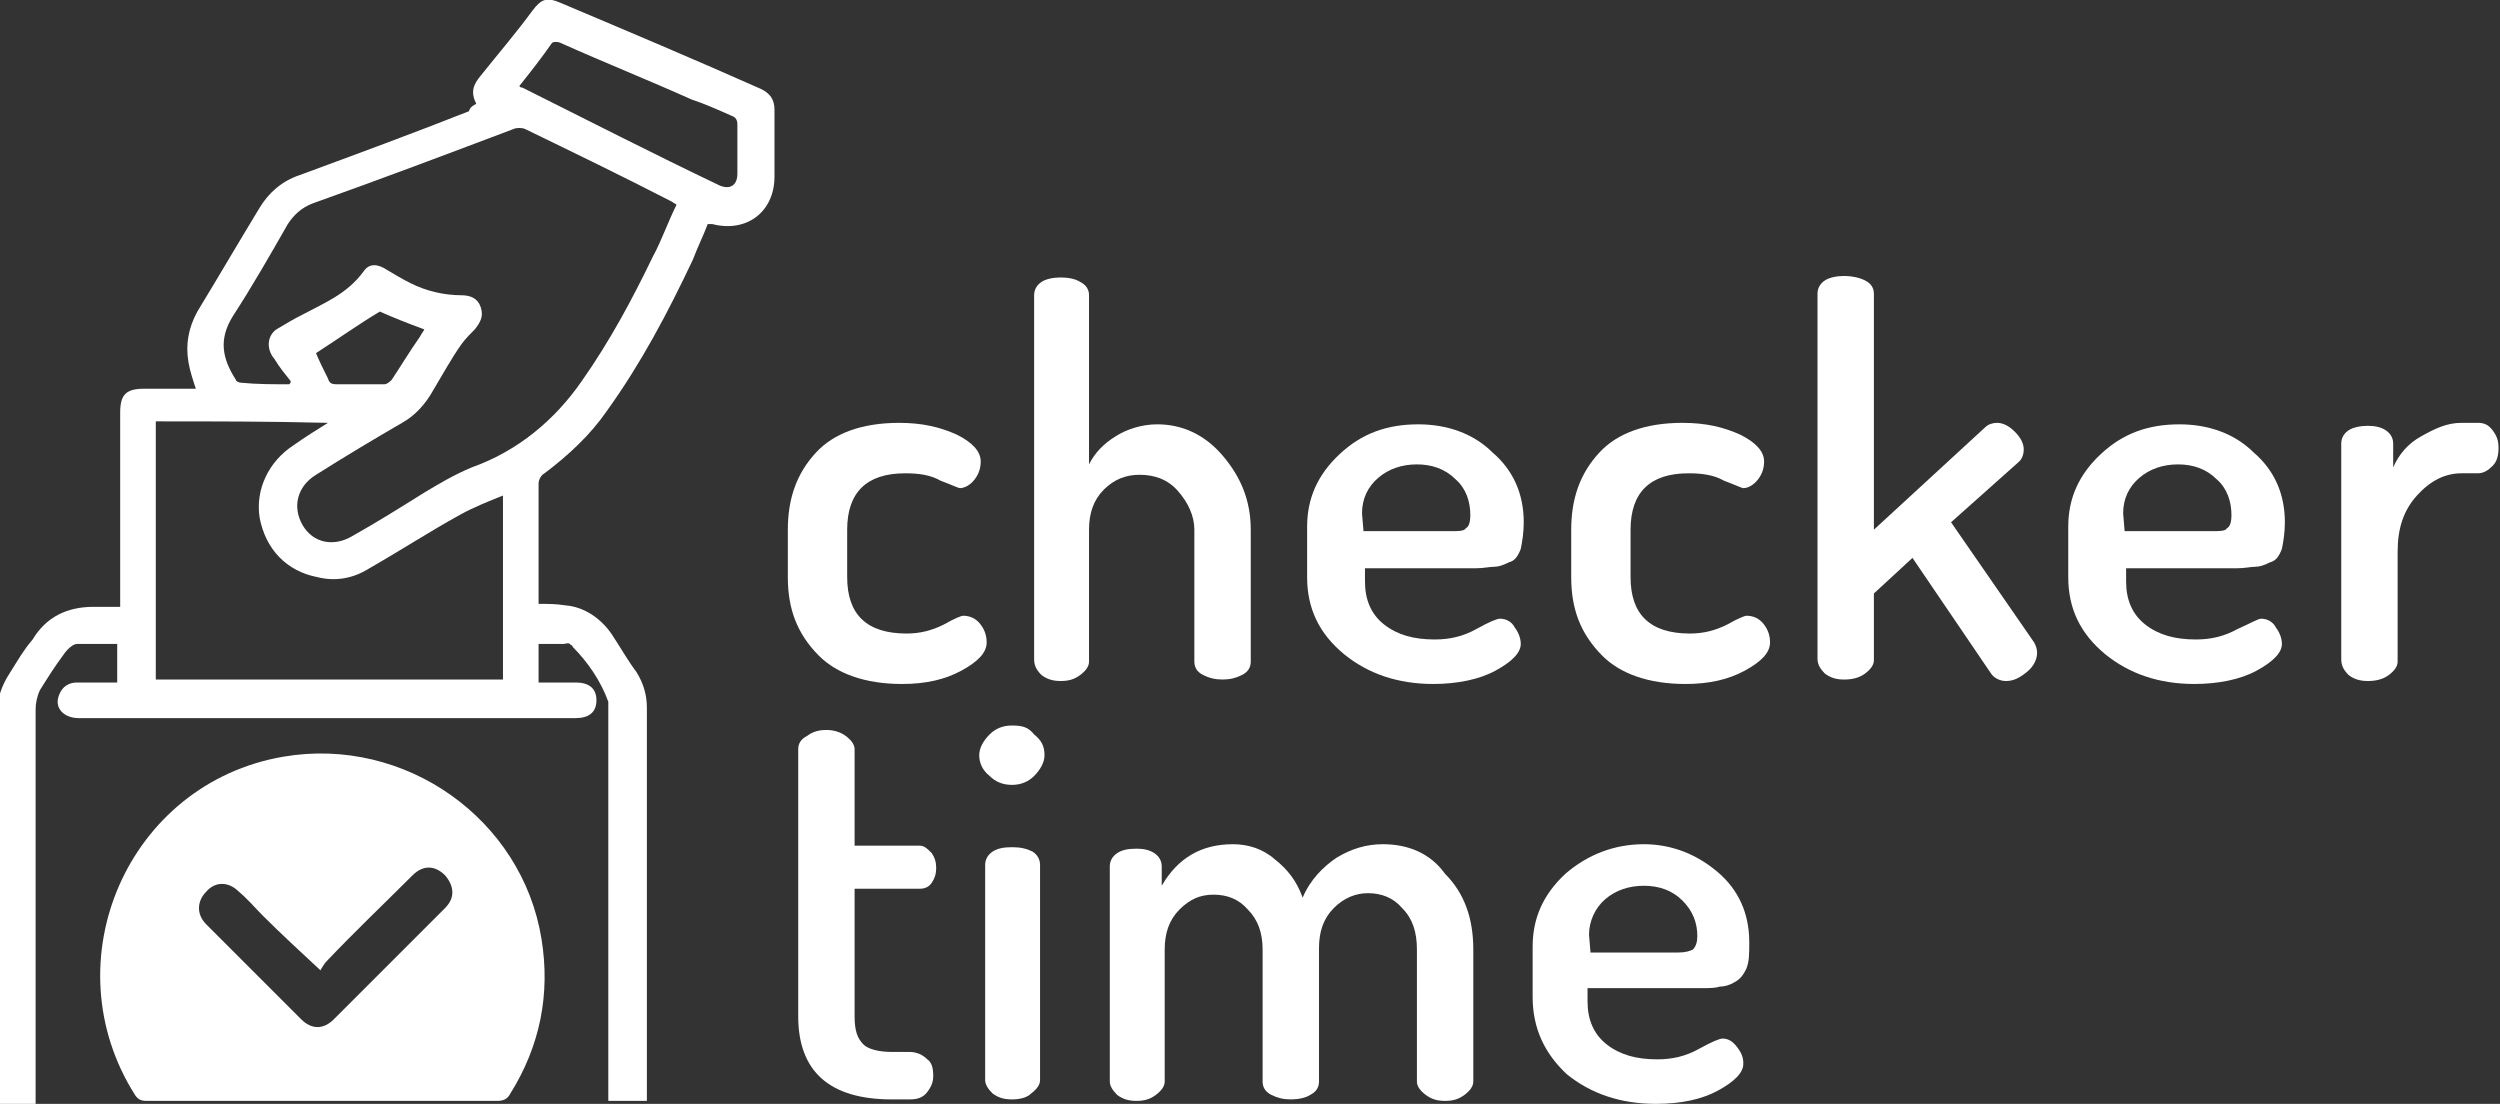 <?xml version="1.0" encoding="utf-8"?>
<!-- Generator: Adobe Illustrator 17.1.0, SVG Export Plug-In . SVG Version: 6.00 Build 0)  -->
<!DOCTYPE svg PUBLIC "-//W3C//DTD SVG 1.1//EN" "http://www.w3.org/Graphics/SVG/1.1/DTD/svg11.dtd">
<svg version="1.1" id="Capa_1" xmlns="http://www.w3.org/2000/svg" xmlns:xlink="http://www.w3.org/1999/xlink" x="0px" y="0px"
	 viewBox="0 0 168.5 74.4" enable-background="new 0 0 168.5 74.4" xml:space="preserve">
<rect x="0" y="0" width="168.5" height="74.4" fill="#333333" stroke="none"/>
<g>
	<g>
		<path fill="#FFFFFF" d="M53.1,38.9v-3.2c0-2.1,0.6-3.8,1.9-5.2c1.2-1.3,3.1-2,5.6-2c1.6,0,2.8,0.3,3.9,0.8c1,0.5,1.6,1.1,1.6,1.8
			c0,0.4-0.1,0.8-0.4,1.2c-0.3,0.4-0.7,0.6-1,0.6c-0.1,0-0.5-0.2-1.3-0.5c-0.7-0.4-1.5-0.5-2.4-0.5c-2.6,0-3.9,1.3-3.9,3.8v3.2
			c0,2.5,1.3,3.8,4,3.8c0.9,0,1.7-0.2,2.5-0.6c0.7-0.4,1.2-0.6,1.3-0.6c0.5,0,0.9,0.2,1.2,0.6c0.3,0.4,0.4,0.8,0.4,1.2
			c0,0.7-0.6,1.3-1.7,1.9c-1.1,0.6-2.4,0.9-4,0.9c-2.5,0-4.4-0.7-5.6-1.9C53.7,42.7,53.1,41,53.1,38.9z"/>
		<path fill="#FFFFFF" d="M69.7,44.4V19.9c0-0.4,0.2-0.7,0.5-0.9c0.3-0.2,0.8-0.3,1.3-0.3s1,0.1,1.3,0.3c0.4,0.2,0.6,0.5,0.6,0.9
			v11.4c0.4-0.8,1-1.4,1.8-1.9c0.8-0.5,1.8-0.8,2.8-0.8c1.7,0,3.2,0.7,4.4,2.1c1.2,1.4,1.9,3,1.9,5v8.9c0,0.4-0.2,0.7-0.6,0.9
			s-0.8,0.3-1.3,0.3c-0.5,0-0.9-0.1-1.3-0.3s-0.6-0.5-0.6-0.9v-8.9c0-0.9-0.4-1.8-1.1-2.6c-0.7-0.8-1.6-1.1-2.6-1.1
			c-0.9,0-1.7,0.3-2.4,1s-1,1.6-1,2.7v8.9c0,0.3-0.2,0.6-0.6,0.9c-0.4,0.3-0.8,0.4-1.3,0.4s-0.9-0.1-1.3-0.4
			C69.8,45.1,69.7,44.8,69.7,44.4z"/>
		<path fill="#FFFFFF" d="M88.1,38.9v-3.4c0-1.9,0.7-3.5,2.2-4.9c1.5-1.4,3.2-2,5.3-2c1.9,0,3.7,0.6,5,1.9c1.4,1.2,2.1,2.8,2.1,4.7
			c0,0.7-0.1,1.3-0.2,1.8c-0.2,0.5-0.4,0.8-0.8,0.9c-0.4,0.2-0.7,0.3-1,0.3c-0.3,0-0.7,0.1-1.2,0.1h-7.5v0.9c0,1.2,0.4,2.2,1.3,2.9
			c0.9,0.7,2,1,3.4,1c1,0,1.9-0.2,2.8-0.7c0.9-0.5,1.4-0.7,1.6-0.7c0.4,0,0.8,0.2,1,0.6c0.3,0.4,0.4,0.8,0.4,1.1
			c0,0.6-0.6,1.2-1.7,1.8c-1.1,0.6-2.6,0.9-4.2,0.9c-2.4,0-4.4-0.7-6-2C88.9,42.7,88.1,41,88.1,38.9z M91.9,35.8h5.9
			c0.5,0,0.9,0,1-0.2c0.2-0.1,0.3-0.4,0.3-0.9c0-0.9-0.3-1.8-1-2.4c-0.7-0.7-1.6-1-2.6-1c-1,0-1.9,0.3-2.6,0.9
			c-0.7,0.6-1.1,1.4-1.1,2.4L91.9,35.8L91.9,35.8z"/>
		<path fill="#FFFFFF" d="M105.9,38.9v-3.2c0-2.1,0.6-3.8,1.9-5.2c1.2-1.3,3.1-2,5.6-2c1.6,0,2.8,0.3,3.9,0.8c1,0.5,1.6,1.1,1.6,1.8
			c0,0.4-0.1,0.8-0.4,1.2c-0.3,0.4-0.7,0.6-1,0.6c-0.1,0-0.5-0.2-1.3-0.5c-0.7-0.4-1.5-0.5-2.4-0.5c-2.6,0-3.9,1.3-3.9,3.8v3.2
			c0,2.5,1.3,3.8,4,3.8c0.9,0,1.7-0.2,2.5-0.6c0.7-0.4,1.2-0.6,1.3-0.6c0.5,0,0.9,0.2,1.2,0.6c0.3,0.4,0.4,0.8,0.4,1.2
			c0,0.7-0.6,1.3-1.7,1.9c-1.1,0.6-2.4,0.9-4,0.9c-2.5,0-4.4-0.7-5.6-1.9C106.5,42.7,105.9,41,105.9,38.9z"/>
		<path fill="#FFFFFF" d="M122.5,44.4V19.8c0-0.4,0.2-0.7,0.5-0.9s0.8-0.3,1.3-0.3s1,0.1,1.4,0.3c0.4,0.2,0.6,0.5,0.6,0.9v15.9
			l7.5-6.9c0.2-0.2,0.5-0.3,0.8-0.3c0.4,0,0.8,0.2,1.2,0.6c0.4,0.4,0.6,0.8,0.6,1.2c0,0.3-0.1,0.6-0.3,0.8l-4.6,4.1l5.6,8.1
			c0.1,0.2,0.2,0.4,0.2,0.7c0,0.4-0.2,0.9-0.7,1.3c-0.5,0.4-0.9,0.6-1.4,0.6c-0.4,0-0.8-0.2-1-0.5l-5.3-7.8l-2.6,2.4v4.5
			c0,0.3-0.2,0.6-0.6,0.9c-0.4,0.3-0.9,0.4-1.4,0.4c-0.5,0-0.9-0.1-1.3-0.4C122.7,45.1,122.5,44.8,122.5,44.4z"/>
		<path fill="#FFFFFF" d="M139.4,38.9v-3.4c0-1.9,0.7-3.5,2.2-4.9c1.5-1.4,3.2-2,5.3-2c1.9,0,3.7,0.6,5,1.9c1.4,1.2,2.1,2.8,2.1,4.7
			c0,0.7-0.1,1.3-0.2,1.8c-0.2,0.5-0.4,0.8-0.8,0.9c-0.4,0.2-0.7,0.3-1,0.3c-0.3,0-0.7,0.1-1.2,0.1h-7.5v0.9c0,1.2,0.4,2.2,1.3,2.9
			c0.9,0.7,2,1,3.4,1c1,0,1.9-0.2,2.8-0.7c0.9-0.4,1.4-0.7,1.6-0.7c0.4,0,0.8,0.2,1,0.6c0.3,0.4,0.4,0.8,0.4,1.1
			c0,0.6-0.6,1.2-1.7,1.8c-1.1,0.6-2.6,0.9-4.2,0.9c-2.4,0-4.4-0.7-6-2C140.2,42.7,139.4,41,139.4,38.9z M143.2,35.8h5.9
			c0.5,0,0.9,0,1-0.2c0.2-0.1,0.3-0.4,0.3-0.9c0-0.9-0.3-1.8-1-2.4c-0.7-0.7-1.6-1-2.6-1c-1,0-1.9,0.3-2.6,0.9
			c-0.7,0.6-1.1,1.4-1.1,2.4L143.2,35.8L143.2,35.8z"/>
		<path fill="#FFFFFF" d="M157.8,44.4V29.9c0-0.4,0.2-0.7,0.5-0.9c0.3-0.2,0.8-0.3,1.3-0.3c0.5,0,0.9,0.1,1.2,0.3
			c0.3,0.2,0.5,0.5,0.5,0.9v1.6c0.4-0.9,1-1.6,1.9-2.1s1.7-0.9,2.7-0.9h1.1c0.4,0,0.7,0.1,1,0.5s0.4,0.7,0.4,1.2
			c0,0.5-0.1,0.9-0.4,1.2c-0.3,0.3-0.6,0.5-1,0.5h-1.1c-1.1,0-2.1,0.5-3,1.5c-0.9,1-1.3,2.2-1.3,3.8v7.4c0,0.3-0.2,0.6-0.6,0.9
			c-0.4,0.3-0.9,0.4-1.4,0.4c-0.5,0-0.9-0.1-1.3-0.4C157.9,45.1,157.8,44.8,157.8,44.4z"/>
	</g>
	<g>
		<path fill="#FFFFFF" d="M62,59.9c0.3,0,0.6-0.1,0.8-0.4c0.2-0.3,0.3-0.6,0.3-1c0-0.4-0.1-0.7-0.3-1C62.5,57.2,62.3,57,62,57h-4.4
			v-6.5c0-0.3-0.2-0.6-0.6-0.9s-0.9-0.4-1.3-0.4c-0.5,0-0.9,0.1-1.3,0.4c-0.4,0.2-0.6,0.5-0.6,0.9v18c0,3.7,2.1,5.6,6.3,5.6h1.2
			c0.5,0,0.9-0.1,1.2-0.5s0.4-0.7,0.4-1.1c0-0.5-0.1-0.9-0.4-1.1c-0.3-0.3-0.7-0.5-1.2-0.5h-1.2c-0.9,0-1.6-0.2-1.9-0.5
			c-0.4-0.4-0.6-0.9-0.6-1.9v-8.6L62,59.9L62,59.9z"/>
		<path fill="#FFFFFF" d="M68.2,48.9c-0.6,0-1.1,0.2-1.5,0.6c-0.4,0.4-0.7,0.9-0.7,1.4s0.2,1,0.7,1.4c0.4,0.4,0.9,0.6,1.5,0.6
			c0.6,0,1.1-0.2,1.5-0.6c0.4-0.4,0.7-0.9,0.7-1.4c0-0.6-0.2-1-0.7-1.4C69.3,49,68.9,48.9,68.2,48.9z"/>
		<path fill="#FFFFFF" d="M69.6,57.4c-0.4-0.2-0.8-0.3-1.4-0.3s-1,0.1-1.3,0.3s-0.5,0.5-0.5,0.9v14.5c0,0.3,0.2,0.6,0.5,0.9
			c0.4,0.3,0.8,0.4,1.3,0.4s1-0.1,1.3-0.4c0.4-0.3,0.6-0.6,0.6-0.9V58.3C70.1,57.9,69.9,57.6,69.6,57.4z"/>
		<path fill="#FFFFFF" d="M93.2,56.9c-1.1,0-2.1,0.3-3.1,0.9c-0.9,0.6-1.8,1.5-2.3,2.7c-0.4-1.1-1-1.9-1.9-2.6c-0.8-0.7-1.8-1-2.8-1
			c-2.1,0-3.7,0.9-4.8,2.8v-1.3c0-0.4-0.2-0.7-0.5-0.9c-0.3-0.2-0.7-0.3-1.2-0.3c-0.6,0-1,0.1-1.3,0.3s-0.5,0.5-0.5,0.9v14.5
			c0,0.3,0.2,0.6,0.5,0.9c0.4,0.3,0.8,0.4,1.3,0.4s0.9-0.1,1.3-0.4c0.4-0.3,0.6-0.6,0.6-0.9v-8.9c0-1.1,0.3-2,1-2.7
			c0.7-0.7,1.4-1,2.3-1c0.9,0,1.7,0.3,2.3,1c0.7,0.7,1,1.6,1,2.7v8.9c0,0.4,0.2,0.7,0.6,0.9s0.8,0.3,1.3,0.3c0.5,0,1-0.1,1.3-0.3
			c0.4-0.2,0.6-0.5,0.6-0.9v-9c0-1.1,0.3-2,1-2.7c0.7-0.7,1.5-1,2.3-1c0.9,0,1.7,0.3,2.3,1c0.7,0.7,1,1.6,1,2.8v8.9
			c0,0.3,0.2,0.6,0.6,0.9c0.4,0.3,0.8,0.4,1.3,0.4c0.5,0,0.9-0.1,1.3-0.4c0.4-0.3,0.6-0.6,0.6-0.9v-8.9c0-2.1-0.6-3.8-1.9-5.1
			C96.4,57.5,94.9,56.9,93.2,56.9z"/>
		<path fill="#FFFFFF" d="M114.7,66.6c0.5,0,0.9,0,1.2-0.1c0.3,0,0.7-0.1,1-0.3c0.4-0.2,0.6-0.5,0.8-0.9c0.2-0.5,0.2-1,0.2-1.8
			c0-1.9-0.7-3.5-2.1-4.7c-1.4-1.2-3.1-1.9-5-1.9c-2,0-3.8,0.7-5.3,2c-1.5,1.4-2.2,3-2.2,4.9v3.4c0,2.1,0.8,3.8,2.3,5.2
			c1.6,1.3,3.6,2,6,2c1.7,0,3.1-0.3,4.2-0.9c1.1-0.6,1.7-1.2,1.7-1.8c0-0.4-0.1-0.7-0.4-1.1c-0.3-0.4-0.6-0.6-1-0.6
			c-0.2,0-0.7,0.2-1.6,0.7c-0.9,0.5-1.8,0.7-2.8,0.7c-1.4,0-2.5-0.3-3.4-1c-0.9-0.7-1.3-1.7-1.3-2.9v-0.9L114.7,66.6L114.7,66.6z
			 M107.1,63c0-0.9,0.4-1.8,1.1-2.4c0.7-0.6,1.6-0.9,2.6-0.9c1,0,1.9,0.3,2.6,1c0.7,0.7,1,1.5,1,2.4c0,0.4-0.1,0.7-0.3,0.9
			c-0.2,0.1-0.5,0.2-1,0.2h-5.9L107.1,63L107.1,63z"/>
	</g>
	<g>
		<path fill="#FFFFFF" d="M32.1,7c-0.4-0.8-0.2-1.3,0.3-1.9c1.2-1.5,2.4-2.9,3.5-4.4c0.6-0.8,1-0.9,1.9-0.5c4.5,1.9,9,3.8,13.5,5.8
			c0.6,0.3,0.9,0.7,0.9,1.4c0,1.5,0,2.9,0,4.5c0,2.4-1.9,3.8-4.2,3.2c-0.1,0-0.2,0-0.3,0c-0.3,0.8-0.7,1.6-1,2.4
			c-1.7,3.6-3.5,7-5.8,10.2c-1.1,1.6-2.6,3-4.2,4.2c-0.2,0.1-0.4,0.4-0.4,0.7c0,2.6,0,5.2,0,7.7c0,0.1,0,0.3,0,0.4
			c0.6,0,1.2,0,1.8,0.1c1.3,0.1,2.4,0.9,3.1,1.9c0.6,0.9,1.1,1.8,1.7,2.6c0.5,0.8,0.7,1.6,0.7,2.4c0,8.6,0,17.3,0,25.9
			c0,0.2,0,0.3,0,0.6c-0.9,0-1.7,0-2.6,0c0-0.2,0-0.5,0-0.7c0-8.6,0-17.2,0-25.7c0-0.2,0-0.4,0-0.5c-0.5-1.4-1.4-2.7-2.4-3.7
			c0-0.1-0.1-0.1-0.2-0.2c-0.1-0.1-0.3,0-0.4,0c-0.7,0-0.9,0-1.7,0c0,0.9,0,1.7,0,2.6c0.9,0,1.7,0,2.5,0c0.9,0,1.4,0.4,1.4,1.2
			c0,0.8-0.5,1.2-1.4,1.2c-11.2,0-22.3,0-33.5,0c-1,0-1.7-0.7-1.3-1.6c0.2-0.5,0.6-0.8,1.2-0.8c0.9,0,1.8,0,2.7,0c0-0.9,0-1.7,0-2.6
			c-0.9,0-1.8,0-2.7,0c-0.3,0-0.7,0.4-0.9,0.7c-0.6,0.8-1.1,1.6-1.6,2.4c-0.2,0.4-0.3,0.9-0.3,1.3c0,8.5,0,17.1,0,25.7
			c0,0.3,0,0.5,0,0.9c-0.9,0-1.7,0-2.6,0c0-0.2,0-0.4,0-0.6c0-8.6,0-17.2,0-25.7c0-1,0.3-1.9,0.9-2.8c0.5-0.8,0.9-1.5,1.5-2.2
			c0.9-1.5,2.3-2.2,4.1-2.2c0.6,0,1.1,0,1.8,0c0-0.2,0-0.5,0-0.7c0-4.1,0-8.3,0-12.4c0-1.2,0.4-1.6,1.6-1.6c1.1,0,2.3,0,3.5,0
			c-0.2-0.6-0.4-1.2-0.5-1.8c-0.2-1.2,0-2.3,0.6-3.4c1.4-2.3,2.8-4.7,4.2-7c0.6-1,1.5-1.8,2.7-2.2c3.8-1.4,7.6-2.8,11.4-4.3
			C31.7,7.2,31.9,7.1,32.1,7z M19.5,25.9c0,0,0.1-0.1,0.1-0.2c-0.4-0.5-0.8-1-1.1-1.5c-0.6-0.7-0.5-1.7,0.3-2.1
			c0.5-0.3,1-0.6,1.6-0.9c1.5-0.8,3-1.4,4.1-2.9c0.4-0.6,1-0.5,1.6-0.1c0.5,0.3,1,0.6,1.6,0.9c1,0.5,2.2,0.8,3.4,0.8
			c0.6,0,1.1,0.2,1.3,0.8c0.2,0.6,0,1-0.4,1.5c-0.3,0.3-0.6,0.6-0.9,1c-0.7,1-1.3,2.1-1.9,3.1c-0.5,0.9-1.2,1.7-2.1,2.2
			c-1.9,1.1-3.9,2.3-5.8,3.5c-1.3,0.8-1.6,2.2-0.9,3.4s2.1,1.5,3.4,0.7c1.6-0.9,3.2-1.9,4.8-2.9c1-0.6,2-1.2,3.2-1.7
			c3.1-1.1,5.6-3.2,7.4-5.8c1.9-2.7,3.4-5.5,4.8-8.4c0.6-1.1,1-2.3,1.6-3.5c-0.1-0.1-0.2-0.1-0.3-0.2c-3.3-1.7-6.6-3.3-9.9-4.9
			c-0.2-0.1-0.6-0.1-0.8,0c-4.5,1.7-9,3.4-13.5,5c-0.8,0.3-1.3,0.8-1.7,1.4c-1.2,2.1-2.4,4.2-3.7,6.2c-1,1.6-0.7,2.9,0.2,4.3
			c0,0.1,0.2,0.2,0.4,0.2C17.3,25.9,18.4,25.9,19.5,25.9z M22.1,28.5C22.1,28.5,22.1,28.5,22.1,28.5c-3.9-0.1-7.8-0.1-11.6-0.1
			c0,5.8,0,11.6,0,17.4c7.8,0,15.6,0,23.4,0c0-4.1,0-8.2,0-12.4c-1,0.4-2,0.8-2.9,1.3c-2,1.1-4,2.4-6.1,3.6
			c-1.1,0.7-2.3,0.9-3.5,0.6c-2.1-0.4-3.5-1.9-3.9-4c-0.3-1.9,0.6-3.8,2.3-4.9C20.5,29.5,21.3,29,22.1,28.5z M35,5.8
			c0.1,0.1,0.1,0.1,0.2,0.1c4.4,2.2,8.9,4.5,13.3,6.6c0.7,0.3,1.2,0,1.2-0.8c0-1.1,0-2.2,0-3.3c0-0.3-0.1-0.5-0.4-0.6
			c-0.9-0.4-1.8-0.8-2.7-1.1c-2.9-1.3-5.9-2.5-8.8-3.8c-0.2-0.1-0.5-0.1-0.6,0C36.5,3.9,35.8,4.8,35,5.8z M25.6,21
			c-1.5,0.9-2.9,1.9-4.3,2.8c0.2,0.5,0.5,1.1,0.8,1.7c0.1,0.3,0.2,0.4,0.6,0.4c1,0,2.1,0,3.2,0c0.2,0,0.4-0.2,0.5-0.3
			c0.6-0.9,1.2-1.9,1.9-2.9c0.1-0.2,0.2-0.3,0.3-0.5C27.5,21.8,26.5,21.4,25.6,21z"/>
		<path fill="#FFFFFF" d="M21.8,74.2c-3.9,0-7.9,0-11.9,0c-0.4,0-0.6-0.1-0.8-0.4c-5.7-9-0.5-21,10-22.8c8.2-1.4,16.1,4.2,17.4,12.3
			c0.6,3.7-0.1,7.2-2.1,10.4c-0.2,0.4-0.5,0.5-0.9,0.5C29.7,74.2,25.7,74.2,21.8,74.2z M17.7,61.7c-0.5-0.5-1-1.1-1.6-1.6
			c-0.7-0.7-1.6-0.7-2.2,0c-0.6,0.6-0.7,1.5,0,2.2c2.1,2.1,4.3,4.3,6.4,6.4c0.7,0.7,1.5,0.7,2.2,0c2.5-2.5,5-5,7.5-7.5
			c0.7-0.7,0.6-1.5,0-2.2c-0.7-0.7-1.5-0.7-2.2,0c-1.9,1.9-3.9,3.8-5.8,5.8c-0.1,0.1-0.3,0.4-0.4,0.6C20.2,64.1,18.9,62.9,17.7,61.7
			z"/>
	</g>
</g>
</svg>
